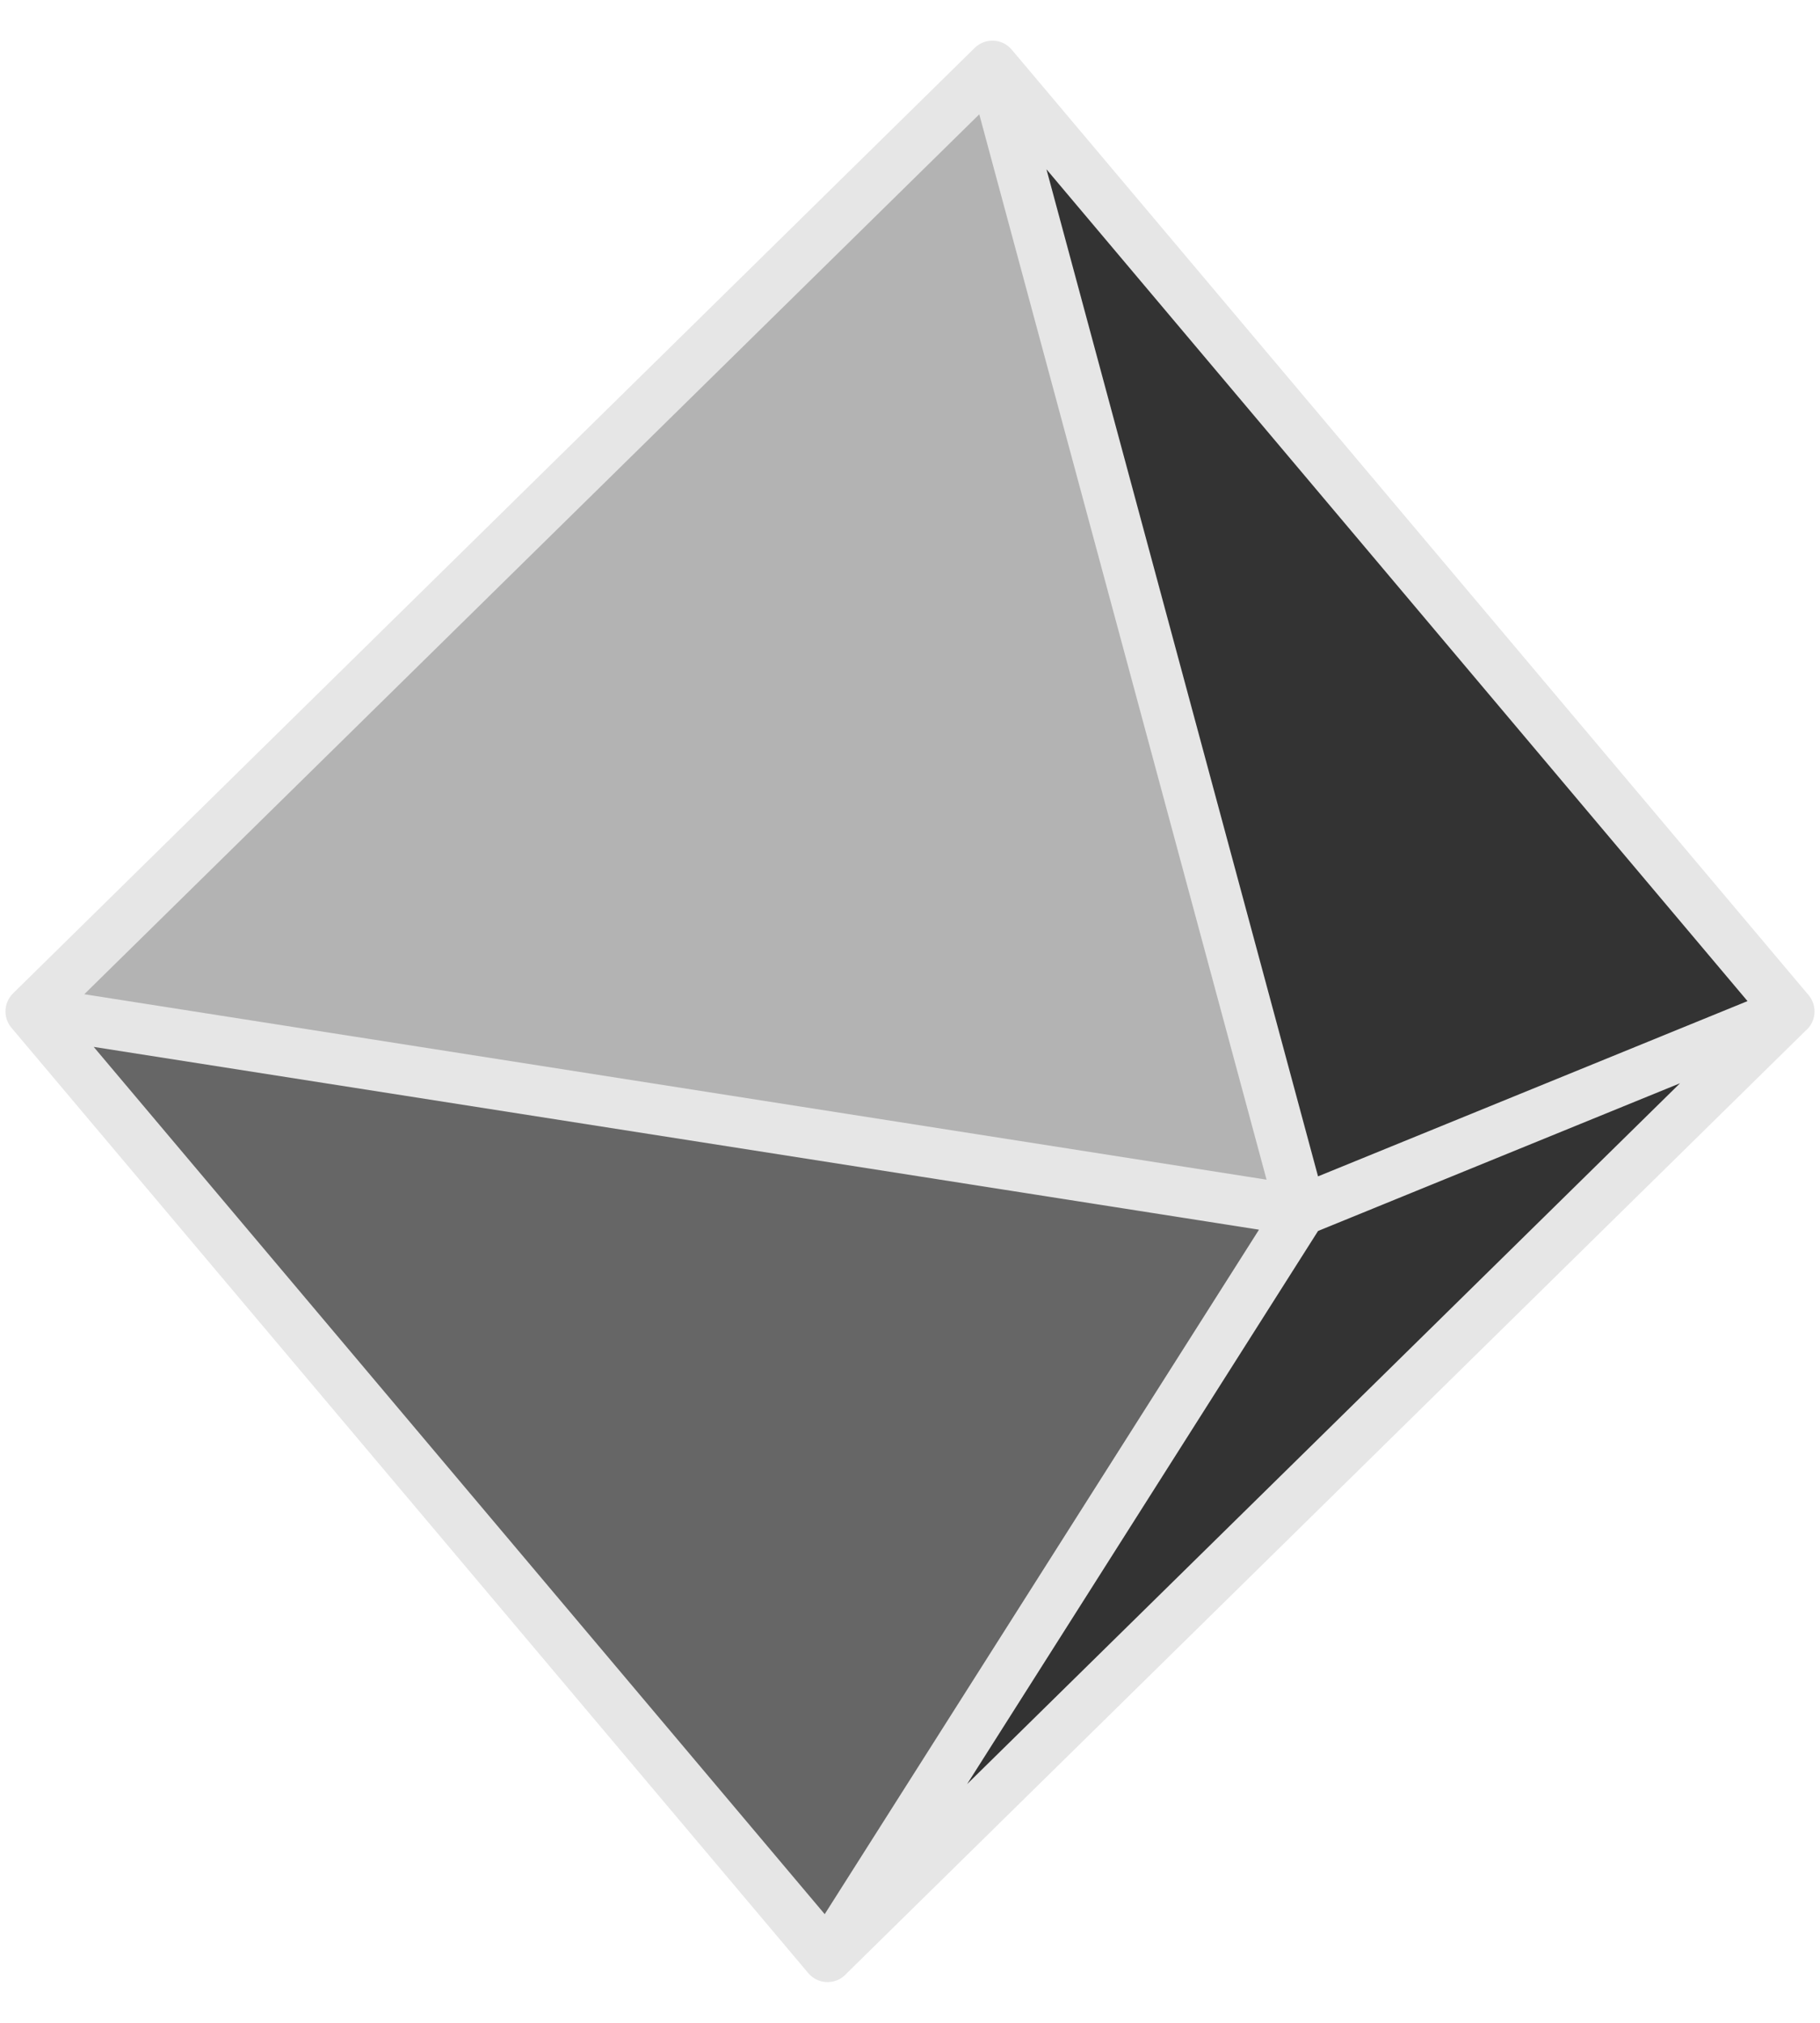 <svg xmlns="http://www.w3.org/2000/svg" width="18" height="20" fill="none"><path fill="#B3B3B3" d="M9.806.746 5.098 5.373.39 10l6.22.975 6.218.975L9.806.746Z"/><path fill="#333" d="m9.806.746 1.51 5.602 1.512 5.602 2.39-.975 2.39-.975L9.807.746Z"/><path fill="#666" d="m8.193 19.254 2.318-3.652 2.317-3.652-6.219-.975L.39 10l7.804 9.254Z"/><path fill="#333" d="m8.193 19.254 4.708-4.627L17.61 10l-2.39.975-2.39.975-4.636 7.304Z"/><path stroke="#E6E6E6" stroke-linecap="round" stroke-width=".5" d="M12.866 11.97 17.695 10M.304 10 9.814.653M.304 10l7.88 9.346M12.867 11.97l-4.682 7.377M17.696 10 9.816.653M17.695 10l-9.51 9.346M12.867 11.97.304 10M12.868 11.97 9.815.652"/></svg>